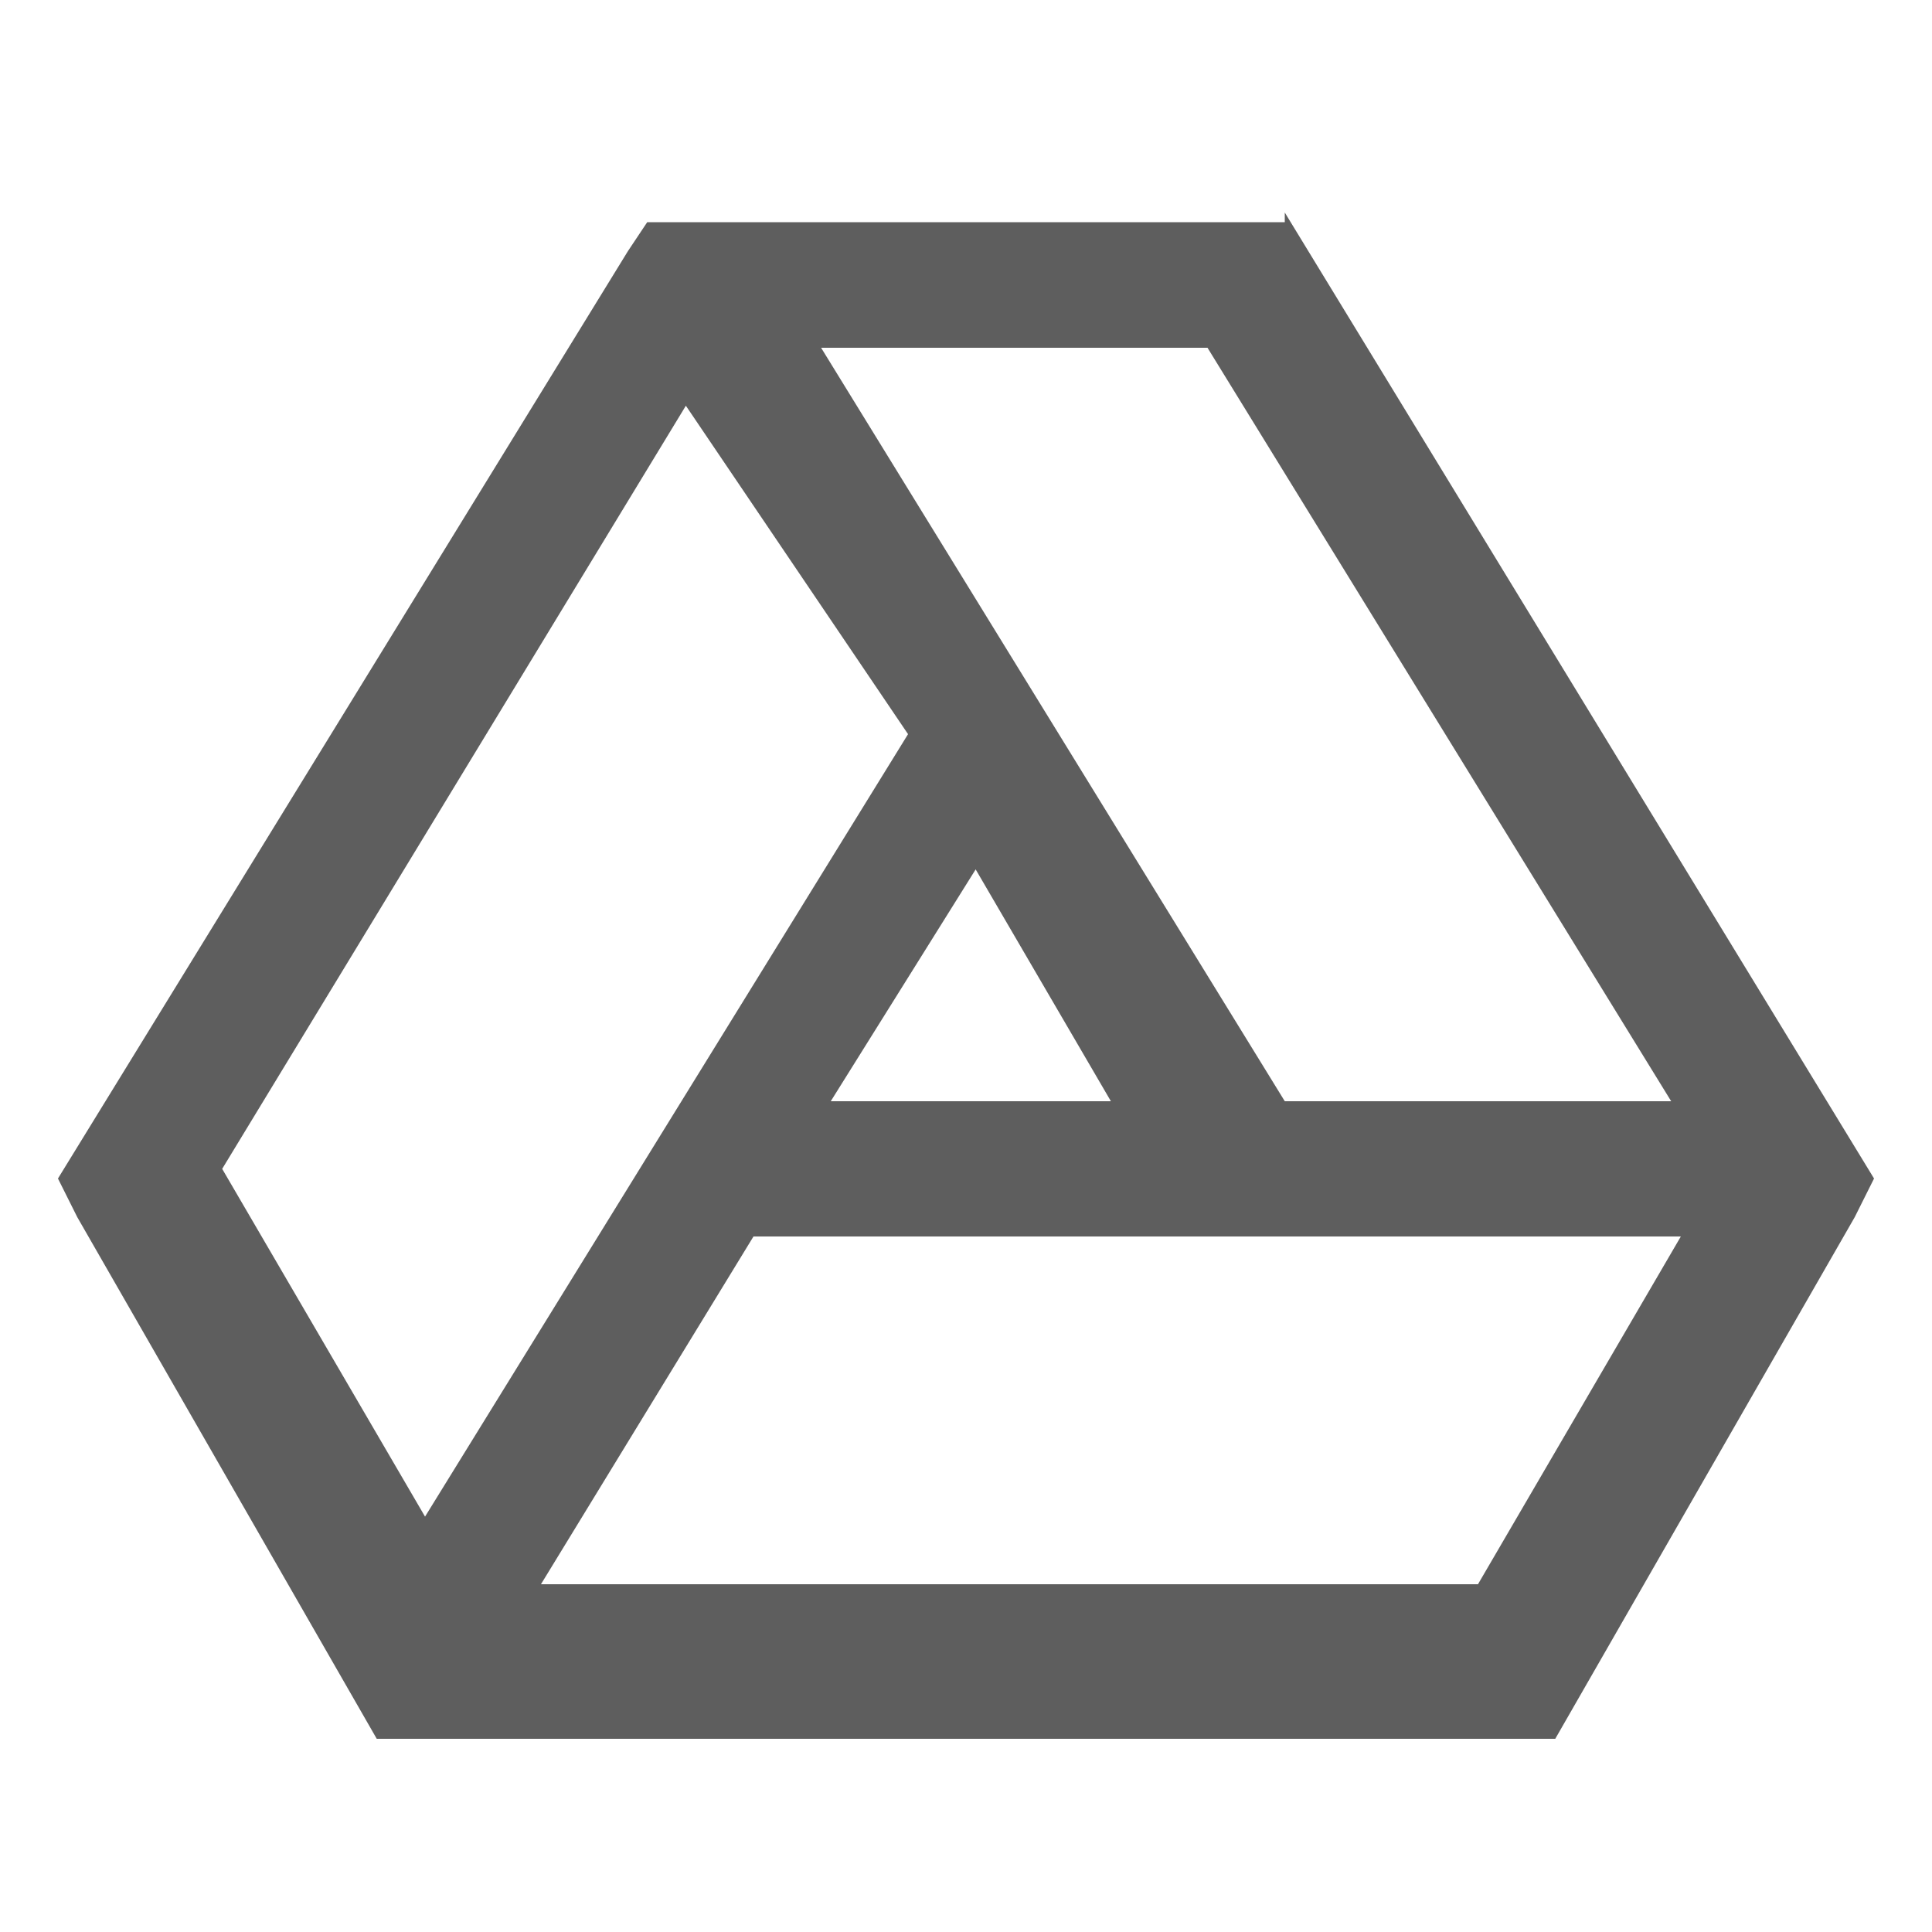 <?xml version="1.0" encoding="utf-8"?>
<!-- Generator: Adobe Illustrator 24.0.2, SVG Export Plug-In . SVG Version: 6.00 Build 0)  -->
<svg version="1.1" id="Layer_1" xmlns="http://www.w3.org/2000/svg" xmlns:xlink="http://www.w3.org/1999/xlink" x="0px" y="0px"
	 width="20px" height="20px" viewBox="0 0 20 20" style="enable-background:new 0 0 20 20;" xml:space="preserve">
<style type="text/css">
	.st0{fill:#5E5E5E;}
</style>
<g>
	<path class="st0" d="M13.3,2.2l6.1,10l-0.2,0.4l-3.1,5.4H3.9l-3.1-5.4l-0.2-0.4l5.9-9.6l0.2-0.3H13.3z M2.3,12.1l2.1,3.6l5-8.1
		L7.1,4.2L2.3,12.1z M5.6,16.4h9.7l2.1-3.6H7.8L5.6,16.4z M13.3,11.4h4l-4.8-7.8h-4L13.3,11.4z M8.6,11.4h2.9L10.1,9L8.6,11.4z"/>
</g>
</svg>
